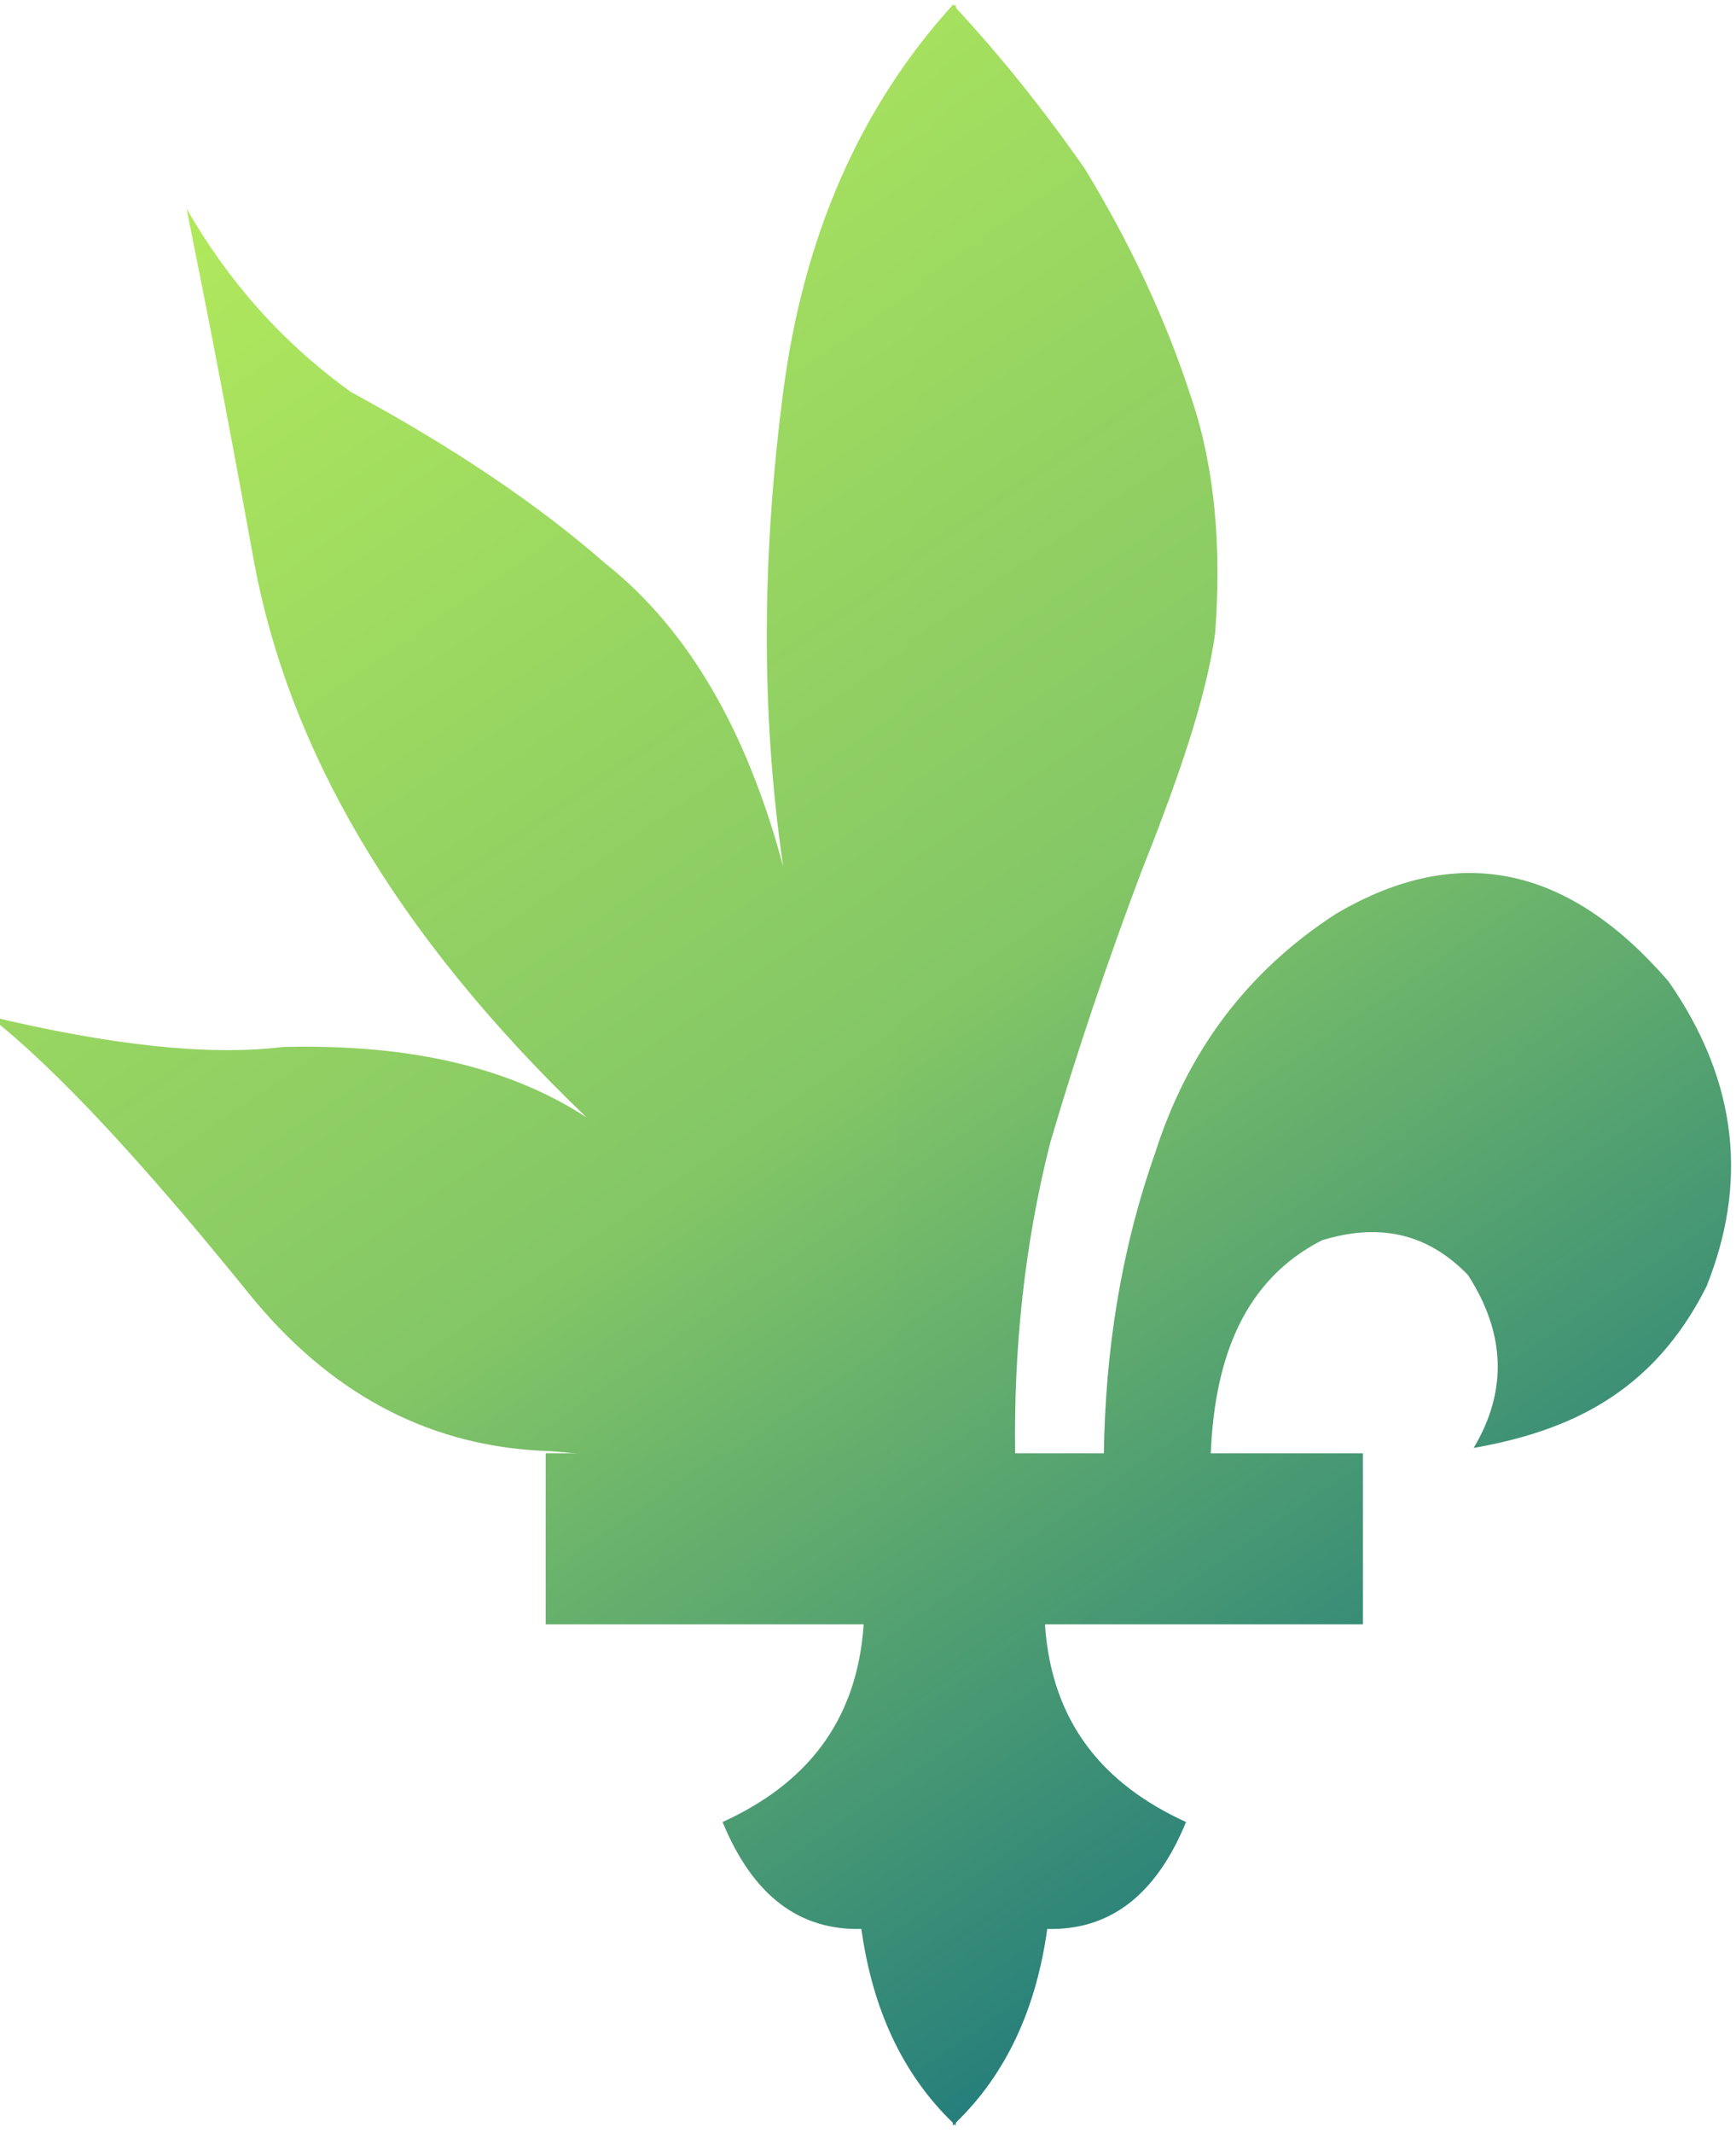 <?xml version="1.0" standalone="no"?><!DOCTYPE svg PUBLIC "-//W3C//DTD SVG 1.1//EN" "http://www.w3.org/Graphics/SVG/1.1/DTD/svg11.dtd"><svg width="100%" height="100%" viewBox="0 0 70 86" version="1.1" xmlns="http://www.w3.org/2000/svg" xmlns:xlink="http://www.w3.org/1999/xlink" xml:space="preserve" style="fill-rule:evenodd;clip-rule:evenodd;stroke-linejoin:round;stroke-miterlimit:1.414;"><g><path d="M38.436,0.18c3.522,3.808 6.215,52.112 -2.409,58.408c-2.813,2.054 -10.917,-0.023 -14.289,-0.108c-4.67,-0.262 -8.533,-2.429 -11.674,-6.298c-4.207,-5.204 -7.782,-9.094 -10.505,-11.217c4.84,1.162 8.842,1.616 11.864,1.24c4.636,-0.108 8.822,0.629 12.226,2.839c-7.887,-7.554 -12.01,-14.985 -13.394,-22.326c-1.086,-5.995 -1.943,-10.391 -2.733,-14.312c1.627,2.844 3.782,5.349 6.638,7.403c4.099,2.215 7.519,4.517 10.252,6.909c3.411,2.702 5.736,6.859 7.167,12.21c-0.934,-6.383 -0.825,-12.755 0,-19.119c0.812,-6.258 3.082,-11.479 6.857,-15.629Z" style="fill:url(#_Linear1);"/><path d="M38.48,85.631c0.02,0.02 0.041,0.039 0.061,0.059l0,-0.118c2.046,-1.98 3.242,-4.608 3.687,-7.811c2.493,0.065 4.374,-1.332 5.596,-4.309c-3.296,-1.504 -5.421,-3.973 -5.689,-7.969l12.821,0l0,-6.895l-6.135,0c0.163,-3.929 1.388,-7.01 4.491,-8.592c2.157,-0.654 4.153,-0.387 5.884,1.409c1.483,2.307 1.621,4.628 0.226,6.966c3.782,-0.668 7.202,-2.166 9.384,-6.5c1.643,-4.094 1.33,-8.195 -1.524,-12.304c-3.904,-4.518 -8.329,-5.728 -13.419,-2.723c-3.546,2.297 -5.968,5.507 -7.279,9.618c-1.403,3.978 -2.011,8.028 -2.074,12.126l-3.577,0c-0.06,-4.26 0.38,-8.432 1.409,-12.501c1.086,-3.707 2.321,-7.336 3.665,-10.909c1.425,-3.583 2.629,-6.98 2.992,-9.662c0.248,-3.39 0.013,-6.577 -0.955,-9.455c-1.009,-3.122 -2.442,-6.196 -4.28,-9.224c-1.568,-2.259 -3.295,-4.44 -5.223,-6.524l0,-0.133c-0.02,0.022 -0.041,0.045 -0.061,0.067c-0.021,-0.022 -0.041,-0.045 -0.062,-0.067l0,0.133c-1.928,2.084 -2.332,54.015 -2.391,58.275l-14.024,0l0,6.895l12.822,0c-0.269,3.996 -2.393,6.465 -5.689,7.969c1.221,2.977 3.103,4.374 5.596,4.309c0.444,3.203 1.641,5.831 3.686,7.811l0,0.118c0.021,-0.02 0.041,-0.039 0.062,-0.059Z" style="fill:url(#_Linear2);"/></g><defs><linearGradient id="_Linear1" x1="0" y1="0" x2="1" y2="0" gradientUnits="userSpaceOnUse" gradientTransform="matrix(52.5,77.284,-77.284,52.5,7.522,8.406)"><stop offset="0%" style="stop-color:#b1e95c;stop-opacity:1"/><stop offset="47%" style="stop-color:#83c666;stop-opacity:1"/><stop offset="100%" style="stop-color:#066682;stop-opacity:1"/></linearGradient><linearGradient id="_Linear2" x1="0" y1="0" x2="1" y2="0" gradientUnits="userSpaceOnUse" gradientTransform="matrix(52.5,77.284,-77.284,52.5,7.522,8.406)"><stop offset="0%" style="stop-color:#b1e95c;stop-opacity:1"/><stop offset="47%" style="stop-color:#83c666;stop-opacity:1"/><stop offset="100%" style="stop-color:#066682;stop-opacity:1"/></linearGradient></defs></svg>